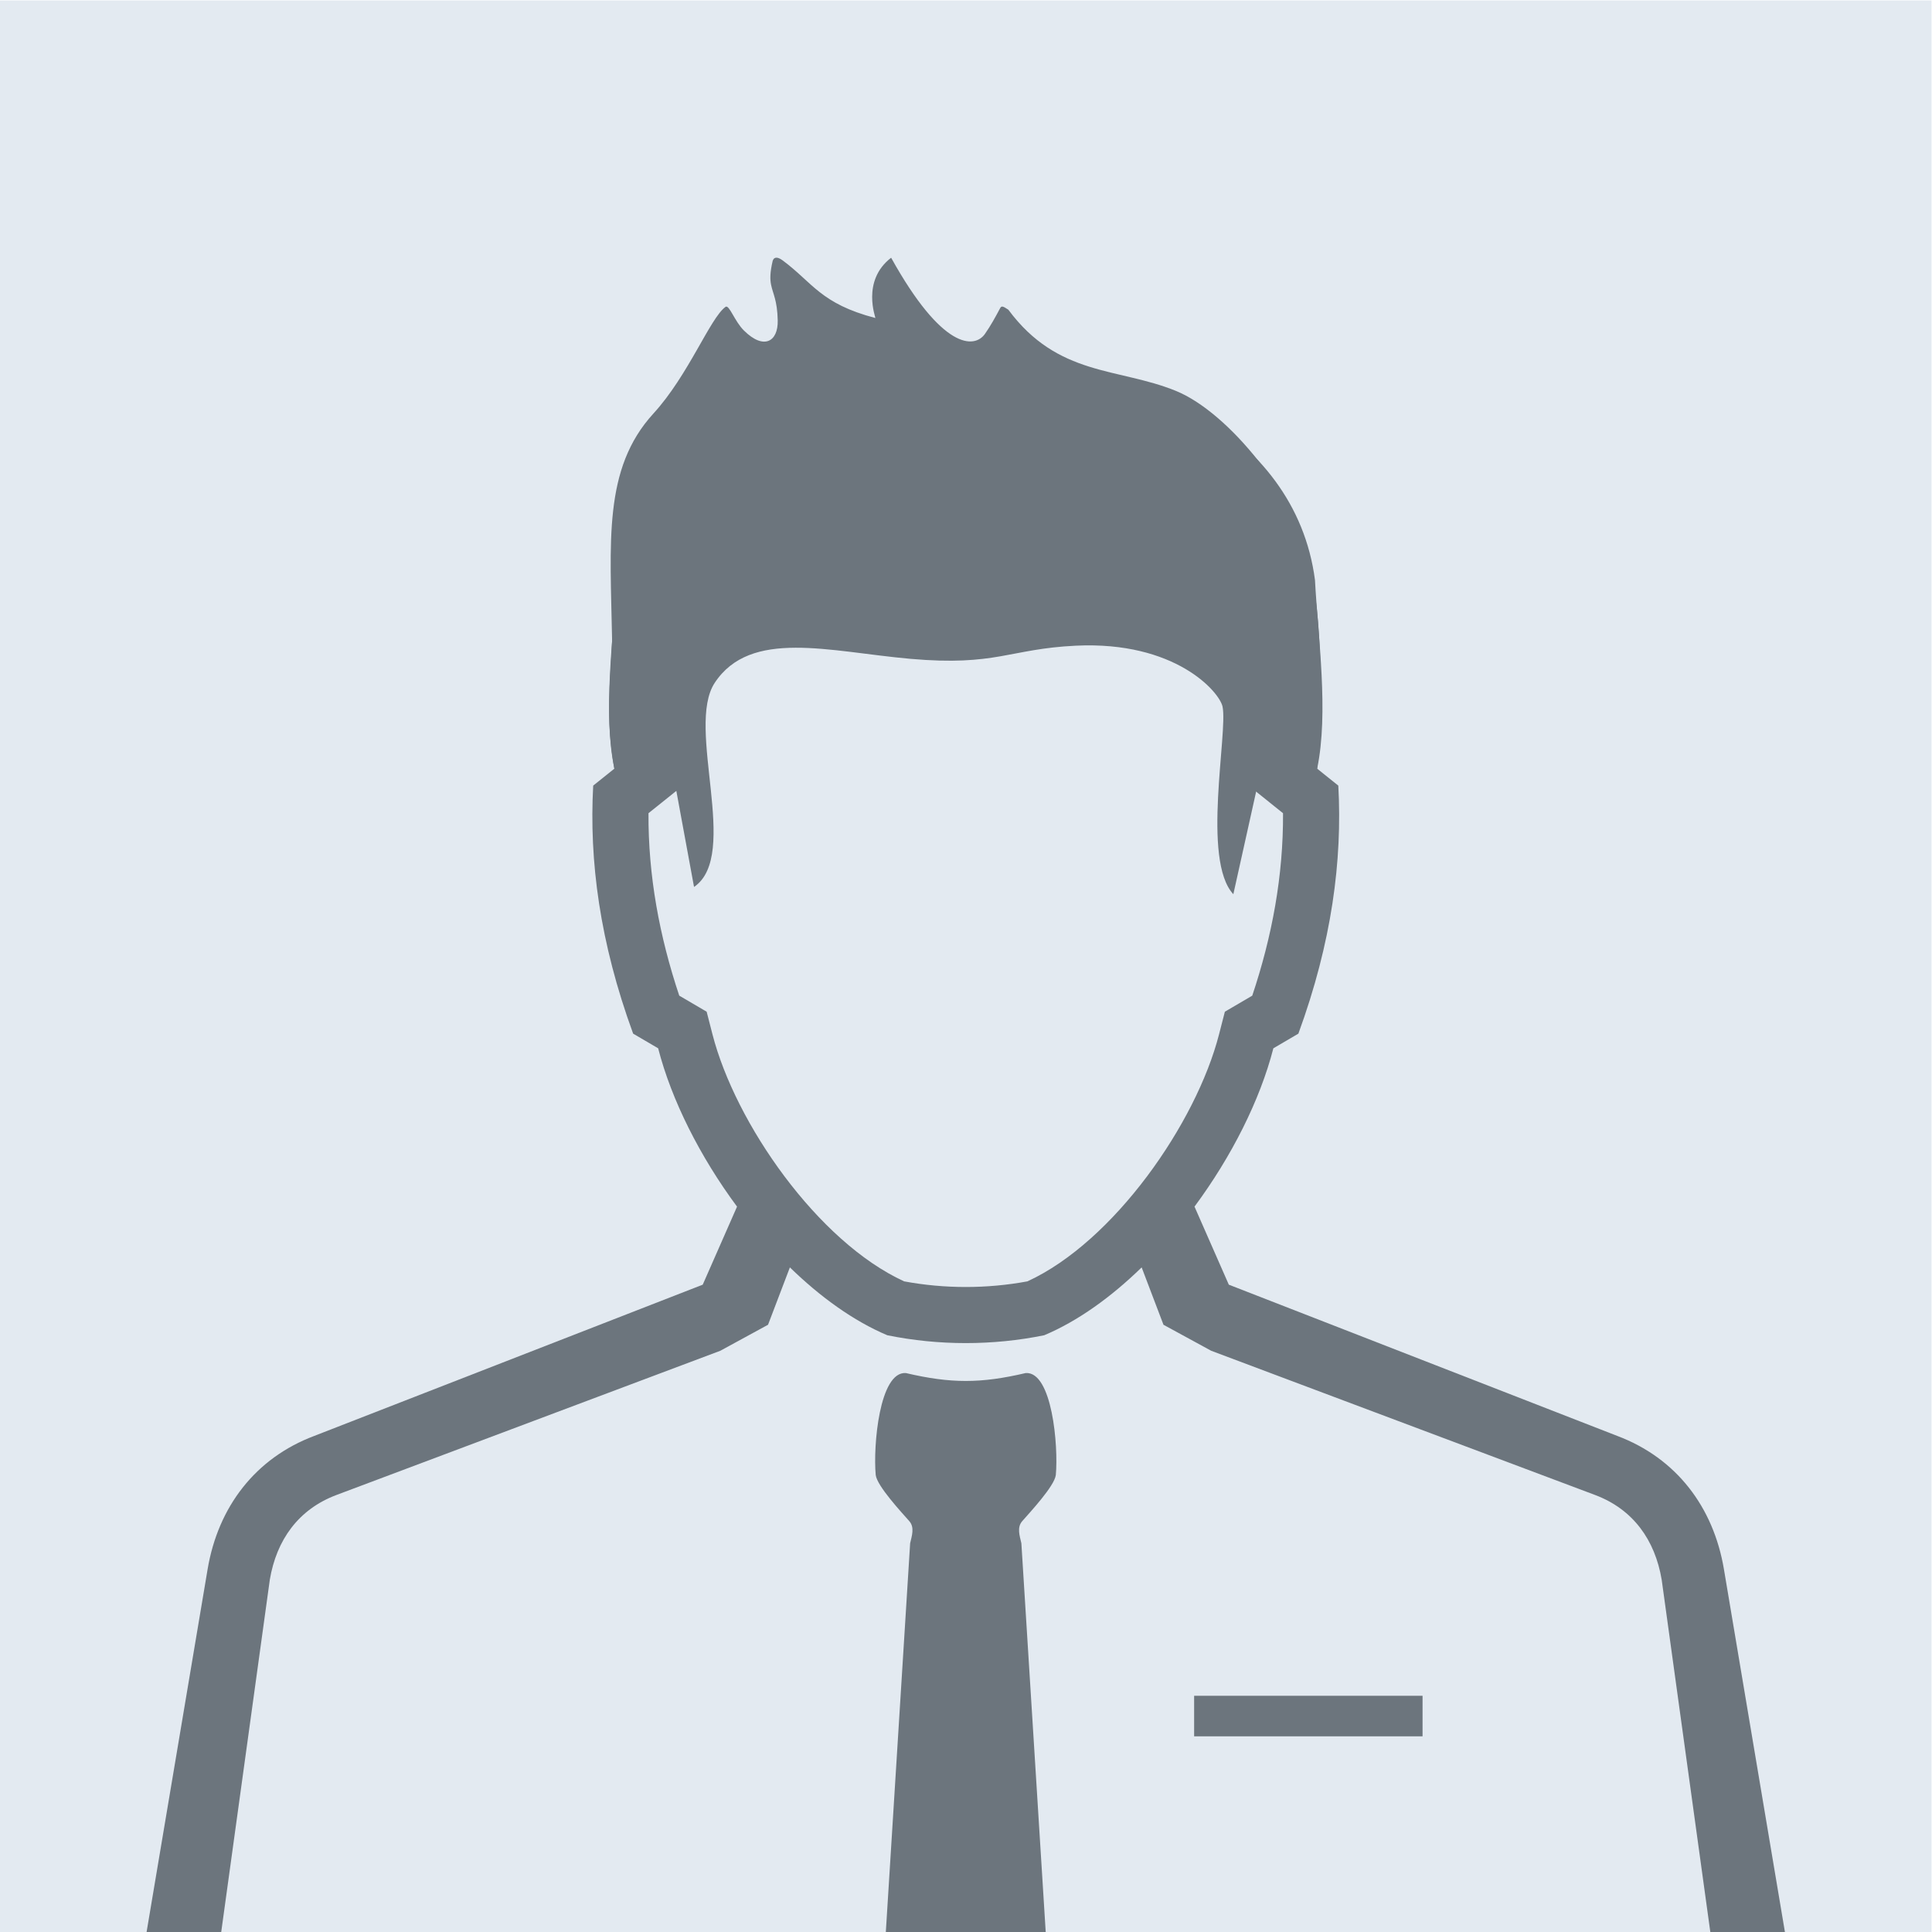 <?xml version="1.0" encoding="UTF-8" standalone="no"?>
<svg
   xmlns:dc="http://purl.org/dc/elements/1.1/"
   xmlns:cc="http://creativecommons.org/ns#"
   xmlns:rdf="http://www.w3.org/1999/02/22-rdf-syntax-ns#"
   xmlns:svg="http://www.w3.org/2000/svg"
   xmlns="http://www.w3.org/2000/svg"
   viewBox="0 0 333.333 333.333"
   height="333.333"
   width="333.333"
   xml:space="preserve"
   id="svg2"
   version="1.1"><defs
     id="defs6" /><g
     transform="matrix(1.333,0,0,-1.333,0,333.333)"
     id="g10"><g
       transform="scale(0.1)"
       id="g12"><path
         id="path14"
         style="fill:#e3eaf1;fill-opacity:1;fill-rule:evenodd;stroke:none"
         d="M 2500,2500 H 0 V 0 h 2500 v 2500" /><path
         id="path16"
         style="fill:#6c757d;fill-opacity:1;fill-rule:evenodd;stroke:none"
         d="m 1546.07,938.879 c 47.91,64.671 84.83,137.831 102.07,204.911 l 32.38,18.97 c 43.36,118.53 56.99,223.97 51.69,321.02 l -27.39,21.96 c 15.12,72.62 1.14,169.8 -2.82,244.21 -51.2,390.54 -852.801,390.54 -903.969,0 -3.992,-74.41 -17.953,-171.59 -2.851,-244.21 l -27.391,-21.96 c -5.301,-97.05 8.332,-202.49 51.691,-321.02 l 32.379,-18.97 c 17.27,-67.11 54.192,-140.27 102.102,-204.938 L 909.551,837.84 406.809,642.109 C 330.5,613.441 282.289,550.219 268.719,469.559 L 189.738,0 H 2310.26 l -78.95,469.559 c -13.57,80.66 -61.81,143.882 -138.1,172.55 l -502.73,195.731 -44.41,101.039" /><path
         id="path18"
         style="fill:#e3eaf1;fill-opacity:1;fill-rule:evenodd;stroke:none"
         d="m 1329.79,842.129 c 111.68,51.23 218.39,204.361 248.04,319.741 l 7.54,29.29 35.46,20.77 c 25.68,76.8 40.28,155.28 39.82,236.15 l -35.99,28.86 9.09,43.59 c 13.19,63.5 -0.3,156.04 -4.13,222.47 -43.32,302.75 -715.921,302.75 -759.241,0 -3.828,-66.43 -17.32,-158.97 -4.098,-222.47 l 9.059,-43.59 -35.988,-28.86 c -0.442,-80.87 14.168,-159.35 39.82,-236.13 l 35.476,-20.79 7.524,-29.29 c 29.699,-115.38 136.358,-268.511 248.068,-319.741 52.4,-9.719 107.12,-9.719 159.55,0" /><path
         id="path20"
         style="fill:#6c757d;fill-opacity:1;fill-rule:evenodd;stroke:none"
         d="m 795.18,1505.74 c -11.782,65.48 -5.16,112.41 -2.91,165.6 -2.301,128.21 -11.942,222.55 53.46,294.03 45.469,49.65 73.161,123.32 93.329,138.07 4.722,3.44 11.562,-18.46 23.812,-30.6 26.027,-25.76 44.329,-14.14 43.759,12.9 -0.55,26.55 -6.36,34.83 -8.61,46.34 -1.442,7.27 -1.469,15.88 2.15,31.19 2.19,5.92 7.57,4.21 13,0.19 38.74,-28.72 49.05,-55.95 119.85,-74.44 0.74,-0.16 -18.65,47.97 20.39,78.02 66.05,-118.99 107.86,-118.09 121.48,-98.52 7.39,10.56 13.52,21.78 19.5,33.01 1.73,3.34 3.39,3.21 10.72,-1.76 64.31,-86.79 141.98,-74.65 216.63,-104.98 70.45,-28.61 156.53,-140.32 168.88,-210.66 19.14,-51.58 23.4,-190.57 14.2,-278.39 l -78.78,-28.83 -29.7,-133.67 c -41.23,44.19 -6.84,209.22 -13.98,242.83 -4.02,18.97 -61,85.05 -189.95,78.83 -86.11,-4.12 -102.75,-26.85 -214.32,-16.99 -104.9,9.34 -206.512,39.28 -252.988,-31.06 -38.141,-57.77 33.527,-223.2 -26.793,-264.22 l -22.911,124.31 -80.218,28.8" /><path
         id="path22"
         style="fill:#e3eaf1;fill-opacity:1;fill-rule:evenodd;stroke:none"
         d="m 286.328,0 h 860.212 l 31.47,503.121 c 2.19,9.629 6.02,20.551 -1.09,28.66 -9.56,10.938 -41.72,45.34 -43.46,59.731 -3.5,37.726 4.8,134.238 38.98,131.957 58.29,-13.66 96.83,-13.66 155.17,0 34.13,2.281 42.43,-94.231 38.96,-131.957 -1.71,-14.391 -33.93,-48.793 -43.46,-59.731 -7.14,-8.109 -3.29,-19.031 -1.12,-28.66 L 1353.48,0 h 860.21 l -62.95,456.02 c -8.66,51.359 -36.87,91.07 -86.27,109.64 l -496.79,186.641 -61.77,33.66 -28.25,74.25 c -39.45,-38.41 -82.48,-69.422 -126.08,-87.82 -66.59,-13.551 -136.57,-13.551 -203.16,0 -43.58,18.398 -86.6,49.41 -126.05,87.82 L 994.078,785.961 932.32,752.301 435.531,565.66 C 386.129,547.09 357.891,507.379 349.23,456.02 Z M 1545.58,305.73 h 295.66 v -52.449 h -295.66 v 52.449" /></g></g></svg>